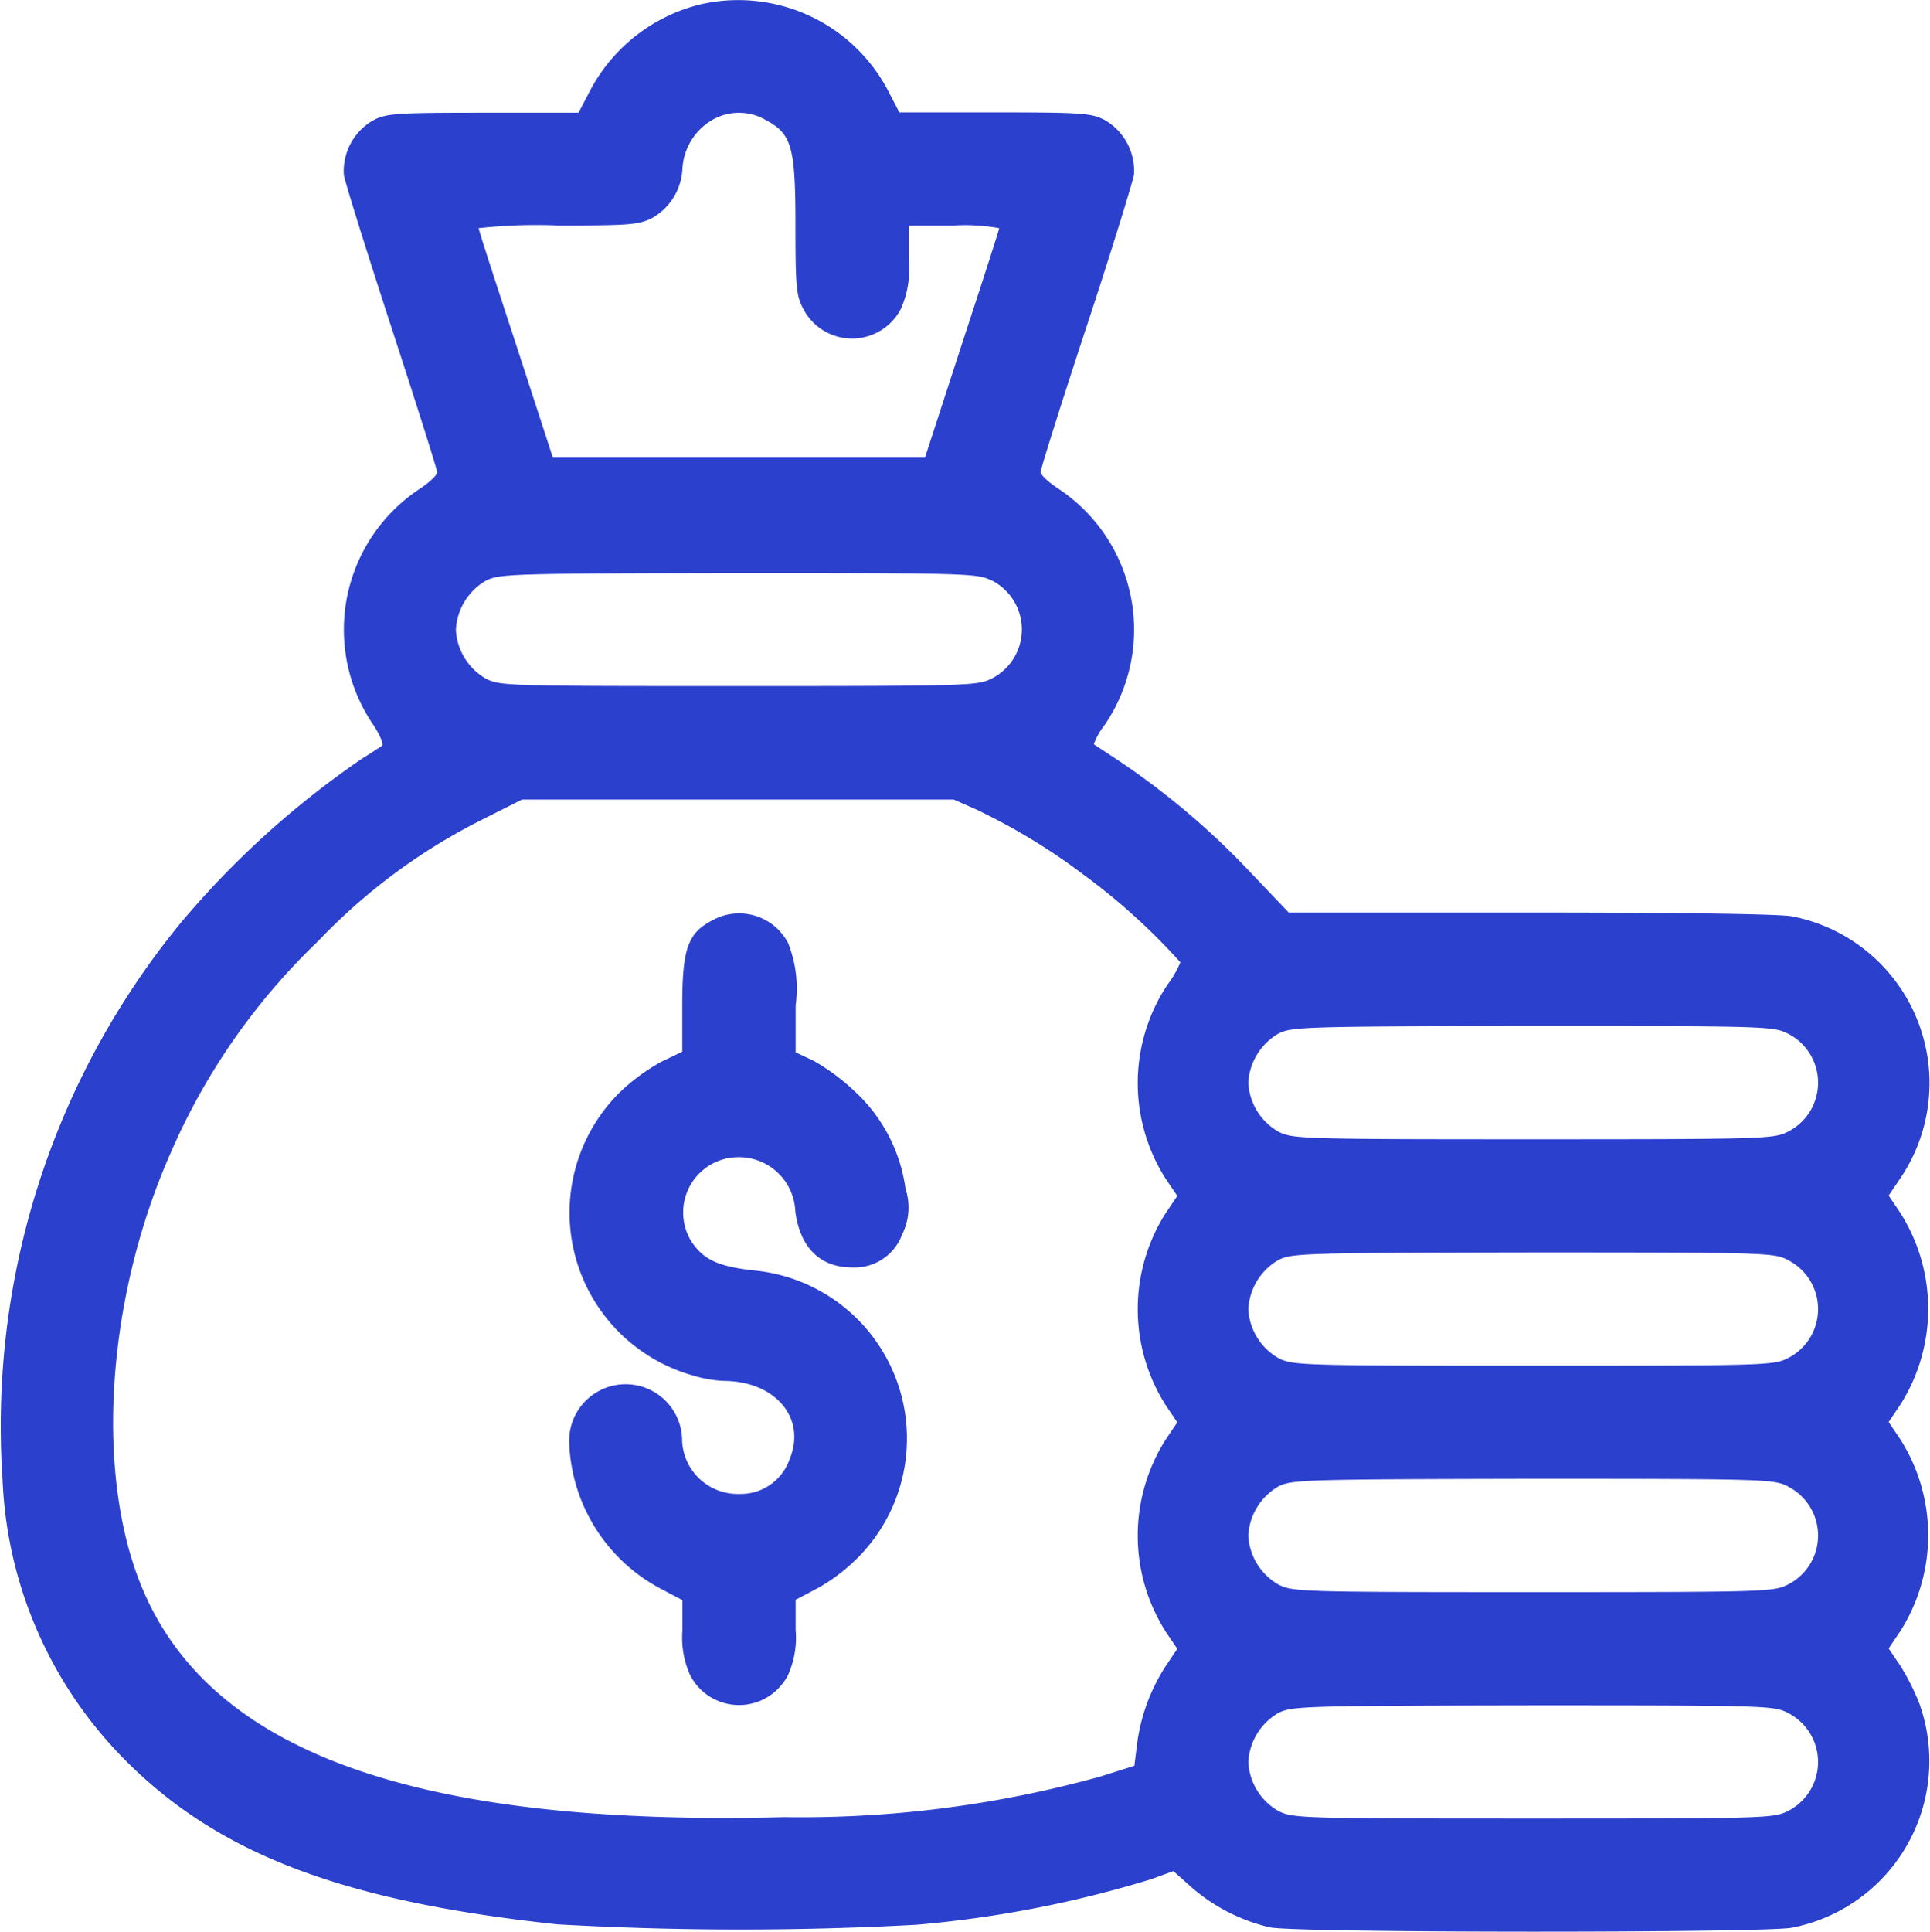 <svg xmlns="http://www.w3.org/2000/svg" width="41.911" height="41.943" viewBox="0 0 41.911 41.943">
  <g id="Apps_icons_-07" data-name="Apps icons -07" transform="translate(-18.345 -13.108)">
    <path id="Path_4763" data-name="Path 4763" d="M33.53,13.209a3.708,3.708,0,0,0-2.343,1.813l-.279.533H28.836c-1.9,0-2.1.016-2.385.164a1.272,1.272,0,0,0-.639,1.188c.025.155.491,1.647,1.036,3.319s.991,3.081.991,3.138-.18.23-.409.377a3.661,3.661,0,0,0-.967,5.121c.148.23.221.418.173.443s-.221.148-.4.254a19.466,19.466,0,0,0-3.947,3.562A17.22,17.22,0,0,0,18.4,45.215a9.162,9.162,0,0,0,2.63,6.072c2.033,2.064,4.737,3.1,9.423,3.6a70.493,70.493,0,0,0,7.785.009,24.4,24.4,0,0,0,5.113-.992l.475-.173.394.352a3.972,3.972,0,0,0,1.7.869c.573.123,10.7.123,11.332.009a3.689,3.689,0,0,0,2.77-4.876,5.038,5.038,0,0,0-.41-.812l-.254-.376.254-.377a3.886,3.886,0,0,0,0-4.163l-.254-.376.254-.377a3.886,3.886,0,0,0,0-4.163l-.254-.377.254-.376a3.687,3.687,0,0,0-2.36-5.687c-.27-.049-2.458-.082-5.687-.082H46.329l-.852-.894a16.622,16.622,0,0,0-2.813-2.384c-.3-.2-.549-.36-.566-.376a1.446,1.446,0,0,1,.23-.41,3.67,3.67,0,0,0-.976-5.121c-.229-.148-.409-.312-.409-.377s.442-1.475.991-3.138,1.008-3.164,1.036-3.319a1.272,1.272,0,0,0-.639-1.188c-.288-.148-.484-.164-2.385-.164H37.875L37.6,15.02A3.675,3.675,0,0,0,33.53,13.209Zm1.434,2.5c.573.3.655.573.655,2.294,0,1.319.016,1.516.164,1.8a1.193,1.193,0,0,0,2.13,0,2.1,2.1,0,0,0,.164-1.065v-.734h.983a4.193,4.193,0,0,1,.983.058c0,.033-.369,1.172-.812,2.524l-.8,2.458H30.351l-.8-2.458c-.443-1.352-.812-2.483-.812-2.524a11.392,11.392,0,0,1,1.721-.058c1.573,0,1.754-.016,2.049-.164a1.3,1.3,0,0,0,.655-1.065,1.313,1.313,0,0,1,.639-1.058,1.161,1.161,0,0,1,1.164-.008Zm4.916,10a1.194,1.194,0,0,1,0,2.131c-.312.155-.475.163-5.491.163S29.209,28,28.9,27.844a1.3,1.3,0,0,1-.655-1.065,1.31,1.31,0,0,1,.639-1.057c.3-.156.491-.164,5.49-.173C39.413,25.549,39.569,25.558,39.881,25.713ZM39.5,30.662a13.415,13.415,0,0,1,2.384,1.443A13.734,13.734,0,0,1,43.977,34a2.155,2.155,0,0,1-.279.484,3.859,3.859,0,0,0-.042,4.212l.254.376-.254.377a3.886,3.886,0,0,0,0,4.163l.254.377-.254.376a3.886,3.886,0,0,0,0,4.163l.254.377-.251.373a4.082,4.082,0,0,0-.623,1.7l-.058.467-.754.237a24.307,24.307,0,0,1-6.85.877c-7.882.2-12.347-1.361-13.889-4.852-1.082-2.442-.863-6.3.541-9.513a14.13,14.13,0,0,1,3.229-4.655,12.863,12.863,0,0,1,3.5-2.606l.926-.466h9.374ZM57.17,35.548a1.193,1.193,0,0,1,0,2.13c-.312.155-.476.164-5.531.164s-5.22-.009-5.531-.164a1.3,1.3,0,0,1-.656-1.065,1.314,1.314,0,0,1,.64-1.057c.294-.155.491-.164,5.531-.173C56.7,35.383,56.859,35.39,57.17,35.548Zm0,4.916a1.193,1.193,0,0,1,0,2.13c-.312.156-.476.164-5.531.164s-5.22-.008-5.531-.164a1.3,1.3,0,0,1-.656-1.065,1.314,1.314,0,0,1,.64-1.058c.294-.155.491-.164,5.531-.173,5.081,0,5.237.008,5.548.164Zm0,4.916a1.193,1.193,0,0,1,0,2.13c-.312.156-.476.164-5.531.164s-5.22-.008-5.531-.164a1.3,1.3,0,0,1-.656-1.065,1.314,1.314,0,0,1,.64-1.058c.294-.155.491-.163,5.531-.173,5.081,0,5.237.009,5.548.164Zm0,4.916a1.194,1.194,0,0,1,0,2.131c-.312.155-.476.163-5.531.163s-5.22-.008-5.531-.163a1.3,1.3,0,0,1-.656-1.065,1.311,1.311,0,0,1,.64-1.057c.294-.156.491-.164,5.531-.173,5.081,0,5.237.007,5.548.163Z" fill="#2c40ce"/>
    <path id="Path_4764" data-name="Path 4764" d="M164.567,242.983c-.518.27-.639.623-.639,1.819v1.024l-.459.221a4.347,4.347,0,0,0-.9.664,3.672,3.672,0,0,0,1.6,6.148,2.69,2.69,0,0,0,.664.115c1.122.008,1.794.811,1.426,1.7a1.123,1.123,0,0,1-1.09.754,1.209,1.209,0,0,1-1.246-1.209,1.226,1.226,0,1,0-2.45.107,3.735,3.735,0,0,0,1.975,3.154l.484.255v.646a1.981,1.981,0,0,0,.164.975,1.193,1.193,0,0,0,2.13,0,1.981,1.981,0,0,0,.164-.975v-.655l.491-.259a3.927,3.927,0,0,0,.894-.691,3.666,3.666,0,0,0-2.294-6.2c-.777-.086-1.1-.237-1.361-.639a1.2,1.2,0,0,1,.976-1.819,1.227,1.227,0,0,1,1.287,1.18c.106.787.54,1.213,1.237,1.213a1.1,1.1,0,0,0,1.081-.713,1.312,1.312,0,0,0,.074-1,3.522,3.522,0,0,0-1.115-2.122,4.576,4.576,0,0,0-.885-.655l-.385-.18v-1.022a2.684,2.684,0,0,0-.164-1.352A1.2,1.2,0,0,0,164.567,242.983Z" transform="translate(-130.767 -209.886)" fill="#2c40ce"/>
  </g>
</svg>
